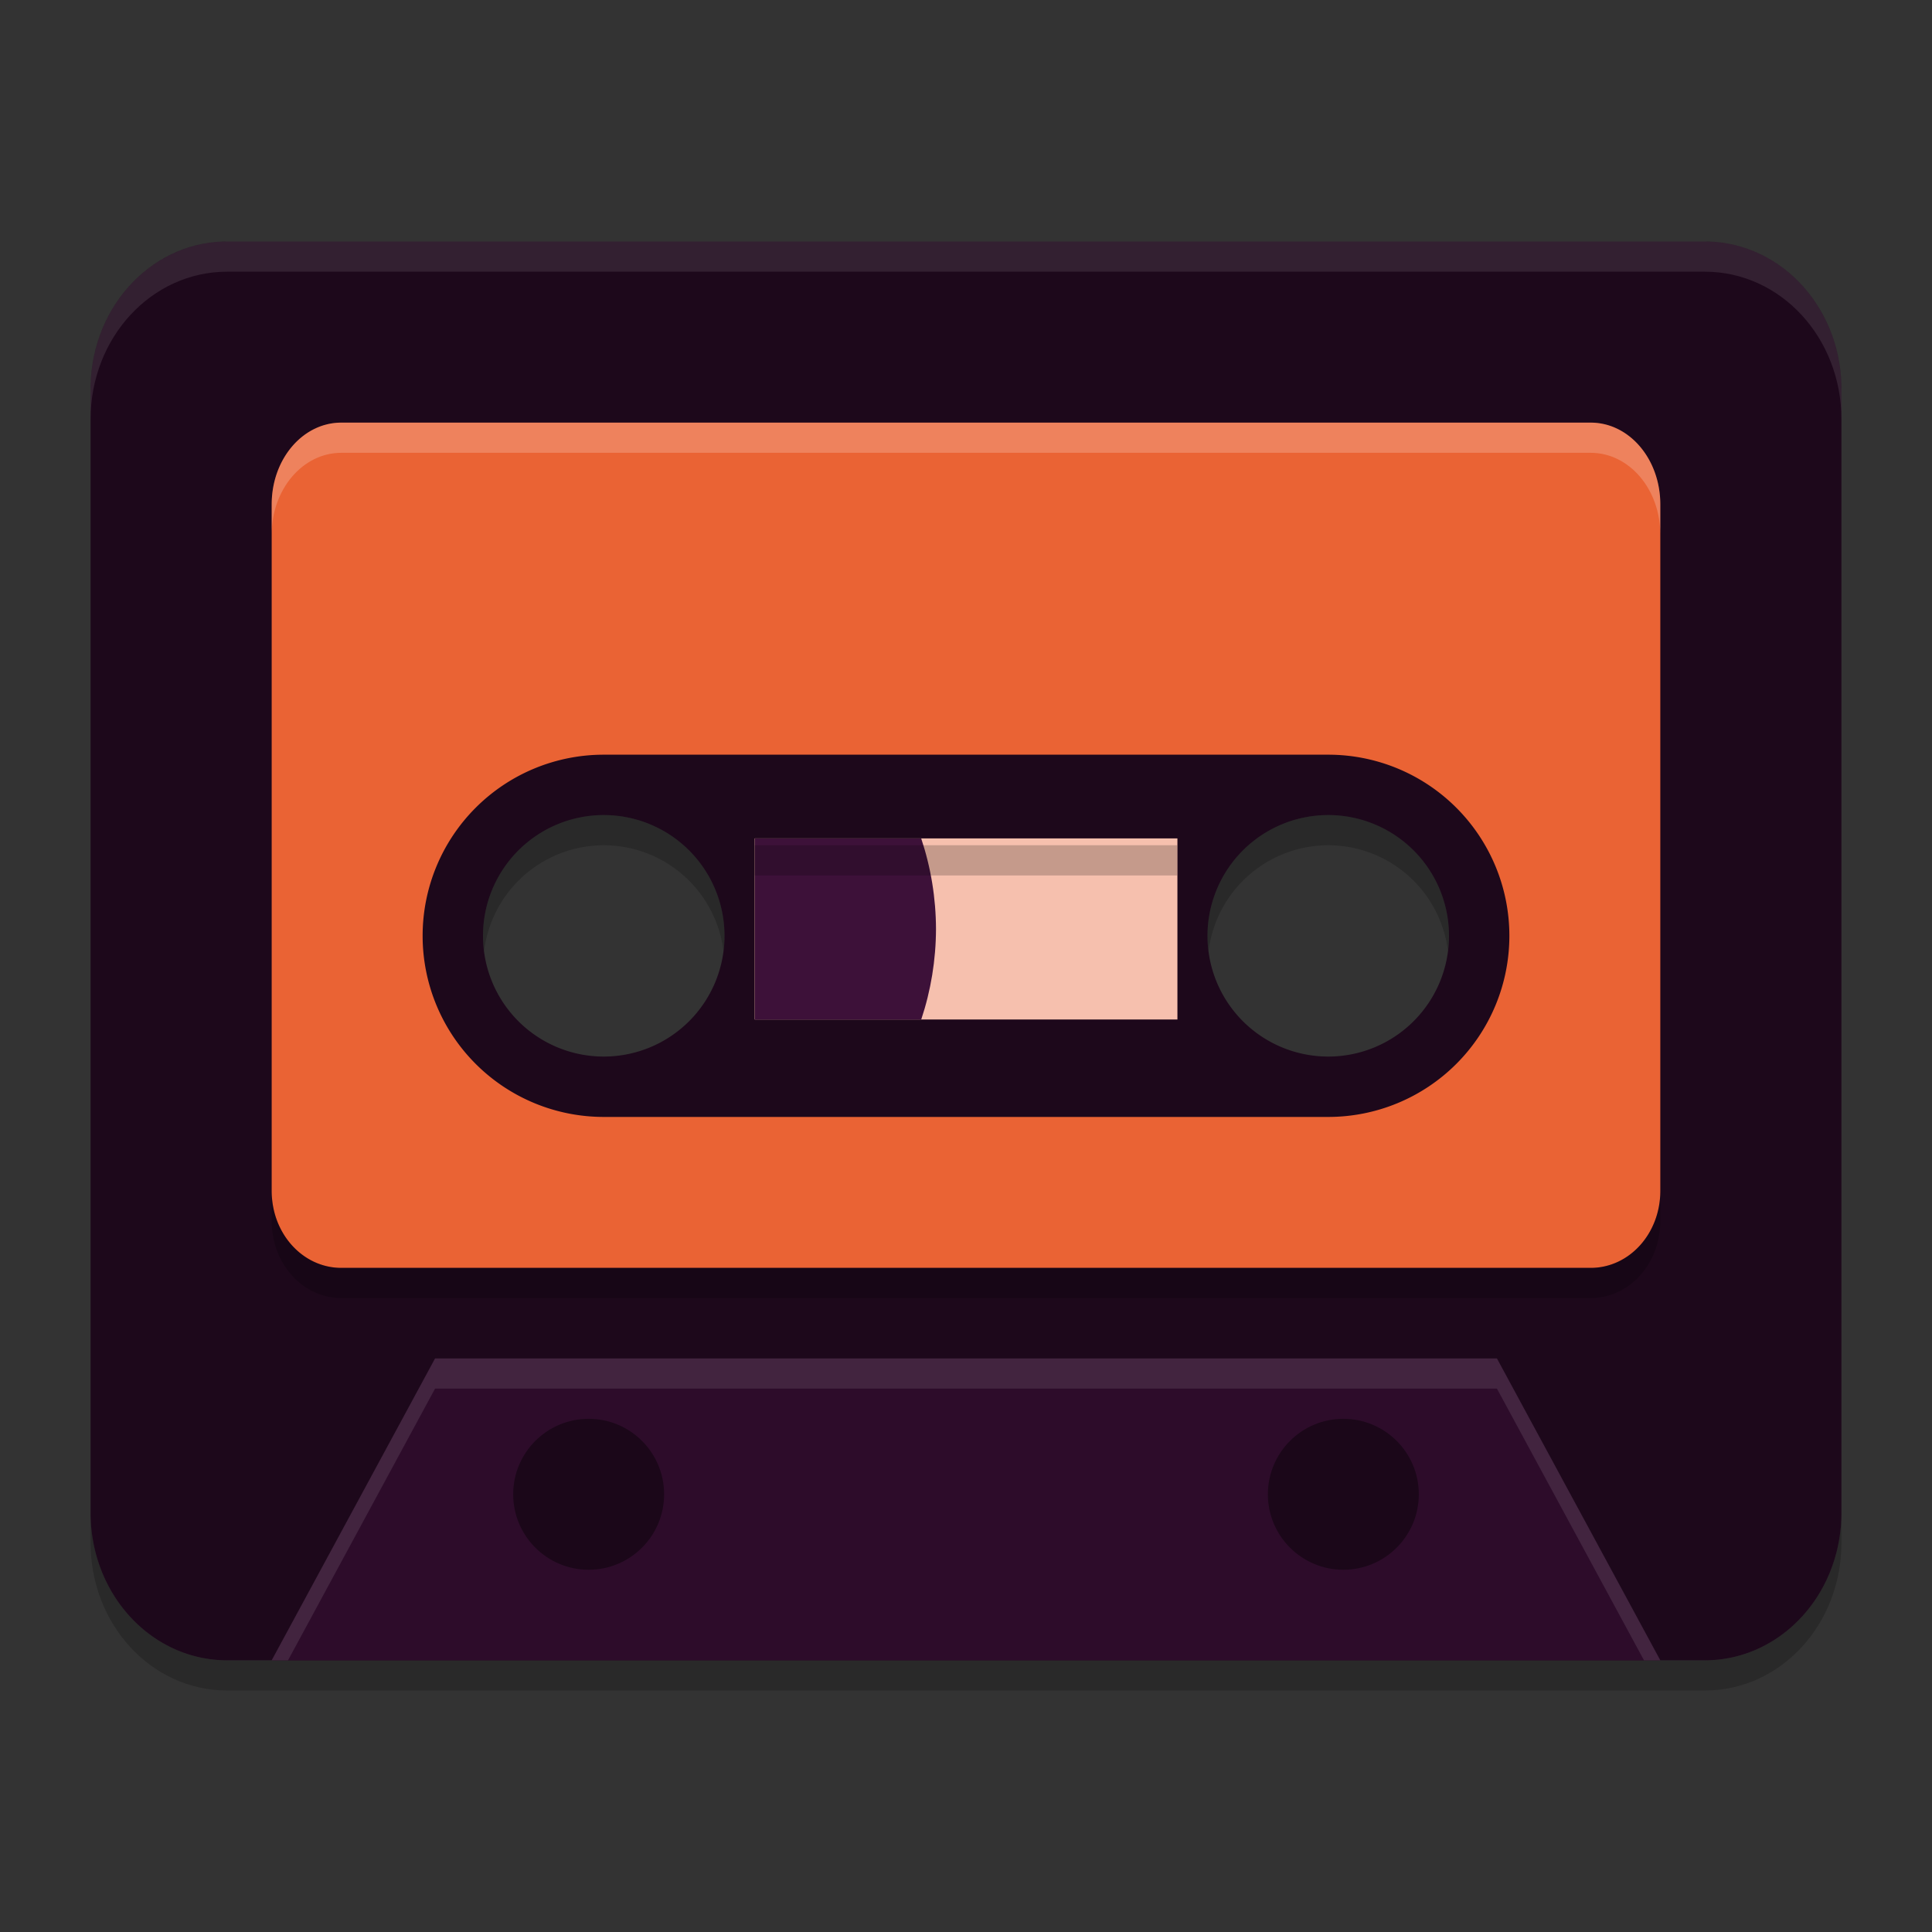 <svg xmlns="http://www.w3.org/2000/svg" width="64" height="64" version="1.1">
 <rect width="100%" height="100%" fill="#333333" stroke="none"/>
 <path style="opacity:0.2" d="m 3,50.107 v 1 C 3,53.816 5.018,56 7.525,56 H 56.475 C 58.982,56 61,53.816 61,51.107 v -1 C 61,52.816 58.982,55 56.475,55 H 7.525 C 5.018,55 3,52.816 3,50.107 Z"/>
 <path style="fill:#1d081b" d="m 7.526,8 c -2.507,0 -4.526,2.183 -4.526,4.892 v 37.216 c 0,2.709 2.019,4.892 4.526,4.892 H 56.474 C 58.981,55 61,52.817 61,50.108 V 12.892 C 61,10.183 58.981,8 56.474,8 Z M 19.571,25.279 A 6.214,6.221 0 0 1 25.786,31.5 6.214,6.221 0 0 1 19.571,37.721 6.214,6.221 0 0 1 13.357,31.5 6.214,6.221 0 0 1 19.571,25.279 Z m 24.857,0 A 6.214,6.221 0 0 1 50.643,31.5 6.214,6.221 0 0 1 44.429,37.721 6.214,6.221 0 0 1 38.214,31.5 6.214,6.221 0 0 1 44.429,25.279 Z"/>
 <path style="fill:#2d0c2a" d="M 9,55 14.412,45 H 49.588 L 55,55 Z"/>
 <path style="fill:#ea6334" d="M 11.307 14 C 10.028 14 9 15.208 9 16.709 L 9 25 L 9 39.451 C 9 40.864 10.028 42 11.307 42 L 52.693 42 C 53.972 42 55 40.864 55 39.451 L 55 25 L 55 16.709 C 55 15.208 53.972 14 52.693 14 L 11.307 14 z M 20 26.5 A 4.5 4.5 0 0 1 24.5 31 A 4.5 4.5 0 0 1 20 35.5 A 4.5 4.5 0 0 1 15.5 31 A 4.5 4.5 0 0 1 20 26.5 z M 44 26.5 A 4.5 4.5 0 0 1 48.5 31 A 4.5 4.5 0 0 1 44 35.5 A 4.5 4.5 0 0 1 39.5 31 A 4.5 4.5 0 0 1 44 26.5 z"/>
 <circle style="opacity:0.4" cx="19.5" cy="49.5" r="2.5"/>
 <path style="fill:#1d081b" d="m 20,25 a 6,6 0 0 0 -6,6 6,6 0 0 0 6,6 h 24 a 6,6 0 0 0 6,-6 6,6 0 0 0 -6,-6 z m 0,2 a 4,4 0 0 1 4,4 4,4 0 0 1 -4,4 4,4 0 0 1 -4,-4 4,4 0 0 1 4,-4 z m 24,0 a 4,4 0 0 1 4,4 4,4 0 0 1 -4,4 4,4 0 0 1 -4,-4 4,4 0 0 1 4,-4 z"/>
 <g transform="matrix(1.014,0,0,1.086,-0.441,-1153.013)">
  <rect style="fill:#f6c0ae" width="13.81" height="5.524" x="25.09" y="1087.28"/>
  <path style="fill:#3d1139" d="m 25.095,1087.282 v 5.524 h 5.435 c 0.317,-0.886 0.48,-1.821 0.483,-2.762 -0.003,-0.941 -0.166,-1.875 -0.483,-2.762 z"/>
 </g>
 <circle style="opacity:0.4" cx="44.5" cy="49.5" r="2.5"/>
 <path style="opacity:0.1;fill:#ffffff" d="M 7.525,8 C 5.018,8 3,10.184 3,12.893 v 1 C 3,11.184 5.018,9 7.525,9 H 56.475 C 58.982,9 61,11.184 61,13.893 v -1 C 61,10.184 58.982,8 56.475,8 Z"/>
 <path style="opacity:0.2" d="m 9,39.451 v 1 C 9,41.864 10.028,43 11.307,43 H 52.693 C 53.972,43 55,41.864 55,40.451 v -1 C 55,40.864 53.972,42 52.693,42 H 11.307 C 10.028,42 9,40.864 9,39.451 Z"/>
 <rect style="opacity:0.2" width="14" height="1" x="25" y="28"/>
 <path style="opacity:0.2" d="m 20,27 a 4,4 0 0 0 -4,4 4,4 0 0 0 0.035,0.506 A 4,4 0 0 1 20,28 4,4 0 0 1 23.965,31.494 4,4 0 0 0 24,31 4,4 0 0 0 20,27 Z m 24,0 a 4,4 0 0 0 -4,4 4,4 0 0 0 0.035,0.506 A 4,4 0 0 1 44,28 4,4 0 0 1 47.965,31.494 4,4 0 0 0 48,31 4,4 0 0 0 44,27 Z"/>
 <path style="opacity:0.1;fill:#ffffff" d="M 14.412,45 9,55 h 0.541 l 4.871,-9 h 35.176 l 4.871,9 H 55 L 49.588,45 Z"/>
 <path style="opacity:0.2;fill:#ffffff" d="M 11.307,14 C 10.028,14 9,15.208 9,16.709 v 1 C 9,16.208 10.028,15 11.307,15 H 52.693 C 53.972,15 55,16.208 55,17.709 v -1 C 55,15.208 53.972,14 52.693,14 Z"/>
</svg>
